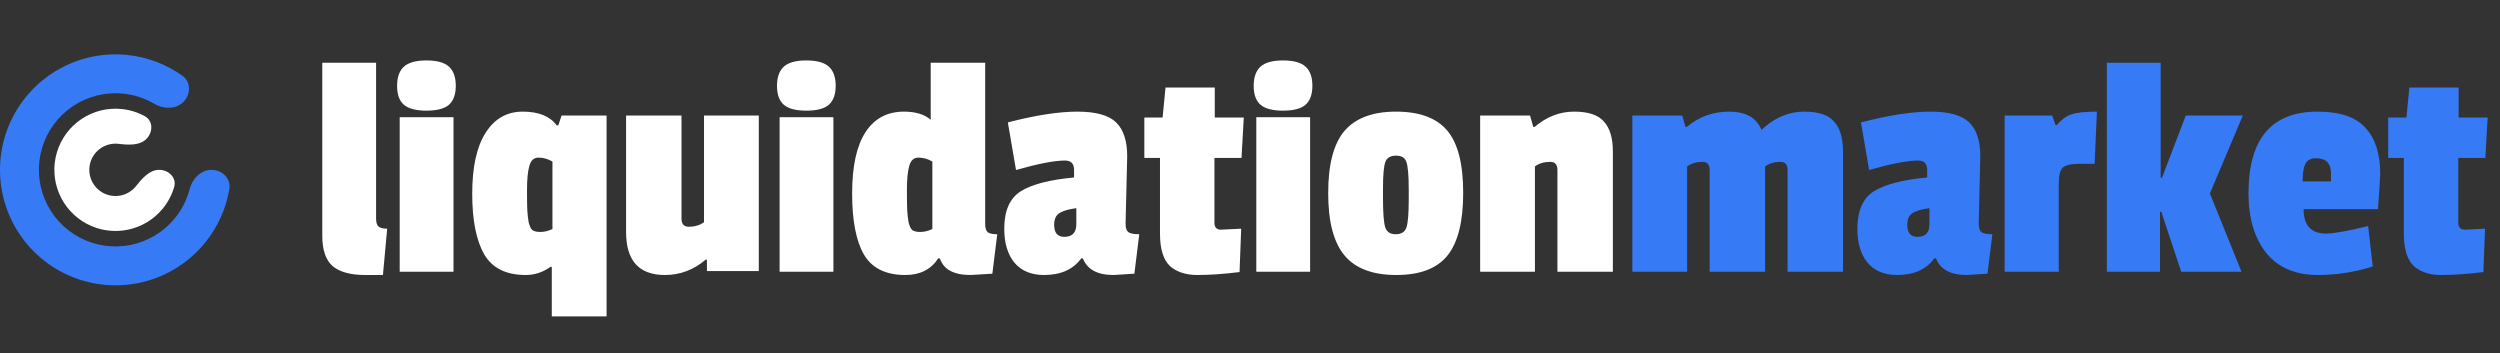 <?xml version="1.0" encoding="iso-8859-1" ?>
<?xml-stylesheet type="text/css" href="../sass/style.css" ?>

<svg class="logo-svg" width="184" height="26" viewBox="0 0 184 26" fill="none" xmlns="http://www.w3.org/2000/svg">
<rect x="0" y="0" width="184" height="26" fill="#333333" stroke="none"/>
<path d="M13.498 7.501C14.057 6.943 14.063 6.025 13.418 5.567C12.219 4.717 10.812 4.187 9.333 4.041C7.376 3.848 5.413 4.34 3.778 5.433C2.143 6.525 0.937 8.151 0.366 10.033C-0.205 11.914 -0.106 13.936 0.647 15.753C1.4 17.57 2.759 19.069 4.493 19.996C6.227 20.923 8.23 21.22 10.158 20.837C12.087 20.453 13.823 19.413 15.071 17.892C16.014 16.743 16.634 15.374 16.88 13.924C17.012 13.145 16.359 12.5 15.569 12.5C14.779 12.5 14.156 13.151 13.957 13.916C13.753 14.702 13.38 15.44 12.858 16.077C12.031 17.085 10.879 17.775 9.6 18.03C8.321 18.284 6.993 18.087 5.842 17.472C4.692 16.857 3.79 15.863 3.291 14.658C2.792 13.453 2.726 12.112 3.105 10.863C3.483 9.615 4.283 8.537 5.368 7.812C6.452 7.088 7.755 6.761 9.053 6.889C9.872 6.97 10.658 7.228 11.358 7.64C12.039 8.041 12.94 8.06 13.498 7.501Z" fill="#367AF5"/>
<path d="M10.772 10.228C11.275 9.725 11.279 8.89 10.655 8.55C10.129 8.263 9.547 8.081 8.941 8.022C7.905 7.92 6.866 8.18 6 8.758C5.134 9.337 4.496 10.197 4.194 11.194C3.892 12.19 3.944 13.26 4.343 14.222C4.741 15.184 5.461 15.978 6.379 16.469C7.297 16.959 8.357 17.117 9.378 16.913C10.399 16.71 11.318 16.16 11.979 15.355C12.364 14.884 12.648 14.345 12.817 13.769C13.018 13.087 12.424 12.5 11.713 12.5C11.003 12.5 10.453 13.135 10.013 13.693C10.005 13.703 9.998 13.713 9.99 13.723C9.707 14.067 9.313 14.303 8.876 14.39C8.439 14.477 7.985 14.41 7.592 14.2C7.198 13.989 6.89 13.649 6.72 13.237C6.549 12.826 6.527 12.367 6.656 11.941C6.785 11.514 7.059 11.145 7.429 10.898C7.8 10.65 8.245 10.539 8.689 10.582C8.701 10.584 8.714 10.585 8.726 10.586C9.432 10.67 10.27 10.73 10.772 10.228Z" fill="white"/>
<path d="M23.72 17.36V4.616H27.68V16.088C27.68 16.36 27.736 16.552 27.848 16.664C27.976 16.776 28.192 16.832 28.496 16.832L28.184 20.24H26.864C25.808 20.24 25.016 20.024 24.488 19.592C23.976 19.144 23.72 18.4 23.72 17.36ZM33.378 20H29.418V8.624H33.378V20ZM29.73 7.712C29.394 7.424 29.226 6.96 29.226 6.32C29.226 5.68 29.394 5.208 29.73 4.904C30.066 4.6 30.618 4.448 31.386 4.448C32.154 4.448 32.706 4.6 33.042 4.904C33.378 5.208 33.546 5.68 33.546 6.32C33.546 6.944 33.378 7.408 33.042 7.712C32.706 8 32.154 8.144 31.386 8.144C30.618 8.144 30.066 8 29.73 7.712ZM40.612 23.288V19.64H40.516C39.956 20.04 39.348 20.24 38.692 20.24C37.252 20.24 36.236 19.736 35.644 18.728C35.052 17.704 34.756 16.216 34.756 14.264C34.756 12.296 35.084 10.8 35.74 9.776C36.396 8.736 37.308 8.216 38.476 8.216C39.644 8.216 40.476 8.552 40.972 9.224H41.092L41.332 8.504H44.644V23.288H40.612ZM39.628 11.6C39.292 11.6 39.068 11.808 38.956 12.224C38.844 12.624 38.788 13.208 38.788 13.976C38.788 14.728 38.796 15.24 38.812 15.512C38.828 15.784 38.86 16.064 38.908 16.352C38.972 16.624 39.06 16.816 39.172 16.928C39.3 17.024 39.5 17.072 39.772 17.072C40.06 17.072 40.356 17 40.66 16.856V11.888C40.324 11.696 39.98 11.6 39.628 11.6ZM48.935 20.24C47.031 20.24 46.079 19.184 46.079 17.072V8.504H50.159V16.088C50.159 16.488 50.335 16.688 50.687 16.688C51.135 16.688 51.511 16.576 51.815 16.352V8.504H55.847V19.952H52.031V19.112H51.935C51.055 19.864 50.055 20.24 48.935 20.24ZM61.339 20H57.379V8.624H61.339V20ZM57.691 7.712C57.355 7.424 57.187 6.96 57.187 6.32C57.187 5.68 57.355 5.208 57.691 4.904C58.026 4.6 58.578 4.448 59.346 4.448C60.114 4.448 60.666 4.6 61.002 4.904C61.339 5.208 61.507 5.68 61.507 6.32C61.507 6.944 61.339 7.408 61.002 7.712C60.666 8 60.114 8.144 59.346 8.144C58.578 8.144 58.026 8 57.691 7.712ZM73.037 20.144L71.429 20.24C70.197 20.24 69.445 19.832 69.173 19.016H69.053C68.525 19.832 67.717 20.24 66.629 20.24C65.189 20.24 64.173 19.736 63.581 18.728C63.005 17.72 62.717 16.224 62.717 14.24C62.717 12.24 63.045 10.736 63.701 9.728C64.357 8.72 65.301 8.216 66.533 8.216C67.381 8.216 68.037 8.416 68.501 8.816V4.616H72.509V16.472C72.509 16.776 72.573 16.984 72.701 17.096C72.829 17.192 73.061 17.24 73.397 17.24L73.037 20.144ZM67.589 11.6C67.253 11.6 67.029 11.808 66.917 12.224C66.805 12.624 66.749 13.208 66.749 13.976C66.749 14.728 66.757 15.24 66.773 15.512C66.789 15.784 66.821 16.064 66.869 16.352C66.933 16.624 67.021 16.816 67.133 16.928C67.261 17.024 67.461 17.072 67.733 17.072C68.021 17.072 68.317 17 68.621 16.856V11.888C68.285 11.696 67.941 11.6 67.589 11.6ZM82.962 11.504L82.842 16.472C82.842 16.776 82.914 16.984 83.058 17.096C83.218 17.192 83.482 17.24 83.85 17.24L83.49 20.144C82.562 20.208 82.05 20.24 81.954 20.24C80.77 20.24 80.018 19.832 79.698 19.016H79.578C78.986 19.832 78.074 20.24 76.842 20.24C75.898 20.24 75.17 19.936 74.658 19.328C74.162 18.72 73.914 17.888 73.914 16.832C73.914 15.504 74.322 14.584 75.138 14.072C75.97 13.56 77.274 13.224 79.05 13.064V12.488C79.05 12.04 78.826 11.816 78.378 11.816C77.61 11.816 76.41 12.048 74.778 12.512L74.178 9.008C76.226 8.48 77.93 8.216 79.29 8.216C80.65 8.216 81.602 8.48 82.146 9.008C82.69 9.536 82.962 10.368 82.962 11.504ZM78.33 17.432C78.922 17.432 79.218 17.12 79.218 16.496V15.32C78.626 15.4 78.202 15.528 77.946 15.704C77.706 15.864 77.586 16.144 77.586 16.544C77.586 17.136 77.834 17.432 78.33 17.432ZM91.231 20.024C90.047 20.168 89.015 20.24 88.135 20.24C87.271 20.24 86.591 20.016 86.095 19.568C85.615 19.104 85.375 18.312 85.375 17.192V11.624H84.223V8.648H85.567L85.783 6.44H89.407V8.648H91.543L91.375 11.624H89.383V16.4C89.383 16.736 89.543 16.904 89.863 16.904C89.895 16.904 90.391 16.88 91.351 16.832L91.231 20.024ZM96.424 20H92.464V8.624H96.424V20ZM92.776 7.712C92.44 7.424 92.272 6.96 92.272 6.32C92.272 5.68 92.44 5.208 92.776 4.904C93.112 4.6 93.664 4.448 94.432 4.448C95.2 4.448 95.752 4.6 96.088 4.904C96.424 5.208 96.592 5.68 96.592 6.32C96.592 6.944 96.424 7.408 96.088 7.712C95.752 8 95.2 8.144 94.432 8.144C93.664 8.144 93.112 8 92.776 7.712ZM97.755 14.216C97.755 12.104 98.155 10.576 98.955 9.632C99.771 8.688 101.035 8.216 102.747 8.216C104.475 8.216 105.731 8.68 106.515 9.608C107.299 10.536 107.691 12.064 107.691 14.192C107.691 16.304 107.307 17.84 106.539 18.8C105.771 19.76 104.515 20.24 102.771 20.24C101.027 20.24 99.755 19.76 98.955 18.8C98.155 17.84 97.755 16.312 97.755 14.216ZM103.515 11.936C103.419 11.616 103.163 11.456 102.747 11.456C102.331 11.456 102.067 11.616 101.955 11.936C101.843 12.256 101.787 12.928 101.787 13.952V14.528C101.787 15.664 101.843 16.4 101.955 16.736C102.067 17.072 102.323 17.24 102.723 17.24C103.139 17.24 103.403 17.072 103.515 16.736C103.627 16.4 103.683 15.712 103.683 14.672V13.976C103.683 12.936 103.627 12.256 103.515 11.936ZM112.947 9.344C113.827 8.592 114.795 8.216 115.851 8.216C116.907 8.216 117.643 8.464 118.059 8.96C118.491 9.44 118.707 10.168 118.707 11.144V20H114.627V12.512C114.627 12.112 114.451 11.912 114.099 11.912C113.651 11.912 113.275 12.024 112.971 12.248V20H108.939V8.504H112.611L112.851 9.344H112.947Z" fill="white"/>
<path d="M129.886 9.344C130.766 8.592 131.734 8.216 132.79 8.216C133.846 8.216 134.582 8.464 134.998 8.96C135.43 9.44 135.646 10.168 135.646 11.144V20H131.566V12.512C131.566 12.112 131.39 11.912 131.038 11.912C130.59 11.912 130.214 12.024 129.91 12.248V20H125.83V12.512C125.83 12.112 125.654 11.912 125.302 11.912C124.854 11.912 124.478 12.024 124.174 12.248V20H120.142V8.504H123.814L124.054 9.344H124.15C125.03 8.592 126.07 8.216 127.27 8.216C128.486 8.216 129.278 8.664 129.646 9.56L129.886 9.344ZM145.751 11.504L145.631 16.472C145.631 16.776 145.703 16.984 145.847 17.096C146.007 17.192 146.271 17.24 146.639 17.24L146.279 20.144C145.351 20.208 144.839 20.24 144.743 20.24C143.559 20.24 142.807 19.832 142.487 19.016H142.367C141.775 19.832 140.863 20.24 139.631 20.24C138.687 20.24 137.959 19.936 137.447 19.328C136.951 18.72 136.703 17.888 136.703 16.832C136.703 15.504 137.111 14.584 137.927 14.072C138.759 13.56 140.063 13.224 141.839 13.064V12.488C141.839 12.04 141.615 11.816 141.167 11.816C140.399 11.816 139.199 12.048 137.567 12.512L136.967 9.008C139.015 8.48 140.719 8.216 142.079 8.216C143.439 8.216 144.391 8.48 144.935 9.008C145.479 9.536 145.751 10.368 145.751 11.504ZM141.119 17.432C141.711 17.432 142.007 17.12 142.007 16.496V15.32C141.415 15.4 140.991 15.528 140.735 15.704C140.495 15.864 140.375 16.144 140.375 16.544C140.375 17.136 140.623 17.432 141.119 17.432ZM151.524 13.544V20H147.54V8.504H151.044L151.284 9.2H151.38C151.748 8.784 152.116 8.52 152.484 8.408C152.868 8.28 153.484 8.216 154.332 8.216L154.164 12.056H153.06C152.436 12.056 152.02 12.152 151.812 12.344C151.62 12.536 151.524 12.936 151.524 13.544ZM164.976 20H160.536L159.072 15.584H158.976V20H155.064V4.616H159.024V13.088H159.12L160.872 8.504H165.072L162.648 14.24L164.976 20ZM170.481 11.648C170.065 11.648 169.793 11.792 169.665 12.08C169.537 12.352 169.473 12.776 169.473 13.352H171.561V12.776C171.561 12.024 171.201 11.648 170.481 11.648ZM170.577 8.216C172.225 8.216 173.401 8.616 174.105 9.416C174.825 10.2 175.185 11.328 175.185 12.8C175.185 12.992 175.129 13.856 175.017 15.392H169.545C169.545 16.592 170.097 17.192 171.201 17.192C171.729 17.192 172.761 17.008 174.297 16.64L174.633 19.616C173.289 20.032 171.945 20.24 170.601 20.24C168.953 20.24 167.689 19.704 166.809 18.632C165.929 17.544 165.489 16.072 165.489 14.216C165.489 10.216 167.185 8.216 170.577 8.216ZM182.778 20.024C181.594 20.168 180.562 20.24 179.682 20.24C178.818 20.24 178.138 20.016 177.642 19.568C177.162 19.104 176.922 18.312 176.922 17.192V11.624H175.77V8.648H177.114L177.33 6.44H180.954V8.648H183.09L182.922 11.624H180.93V16.4C180.93 16.736 181.09 16.904 181.41 16.904C181.442 16.904 181.938 16.88 182.898 16.832L182.778 20.024Z" fill="#367AF5"/>
</svg>

